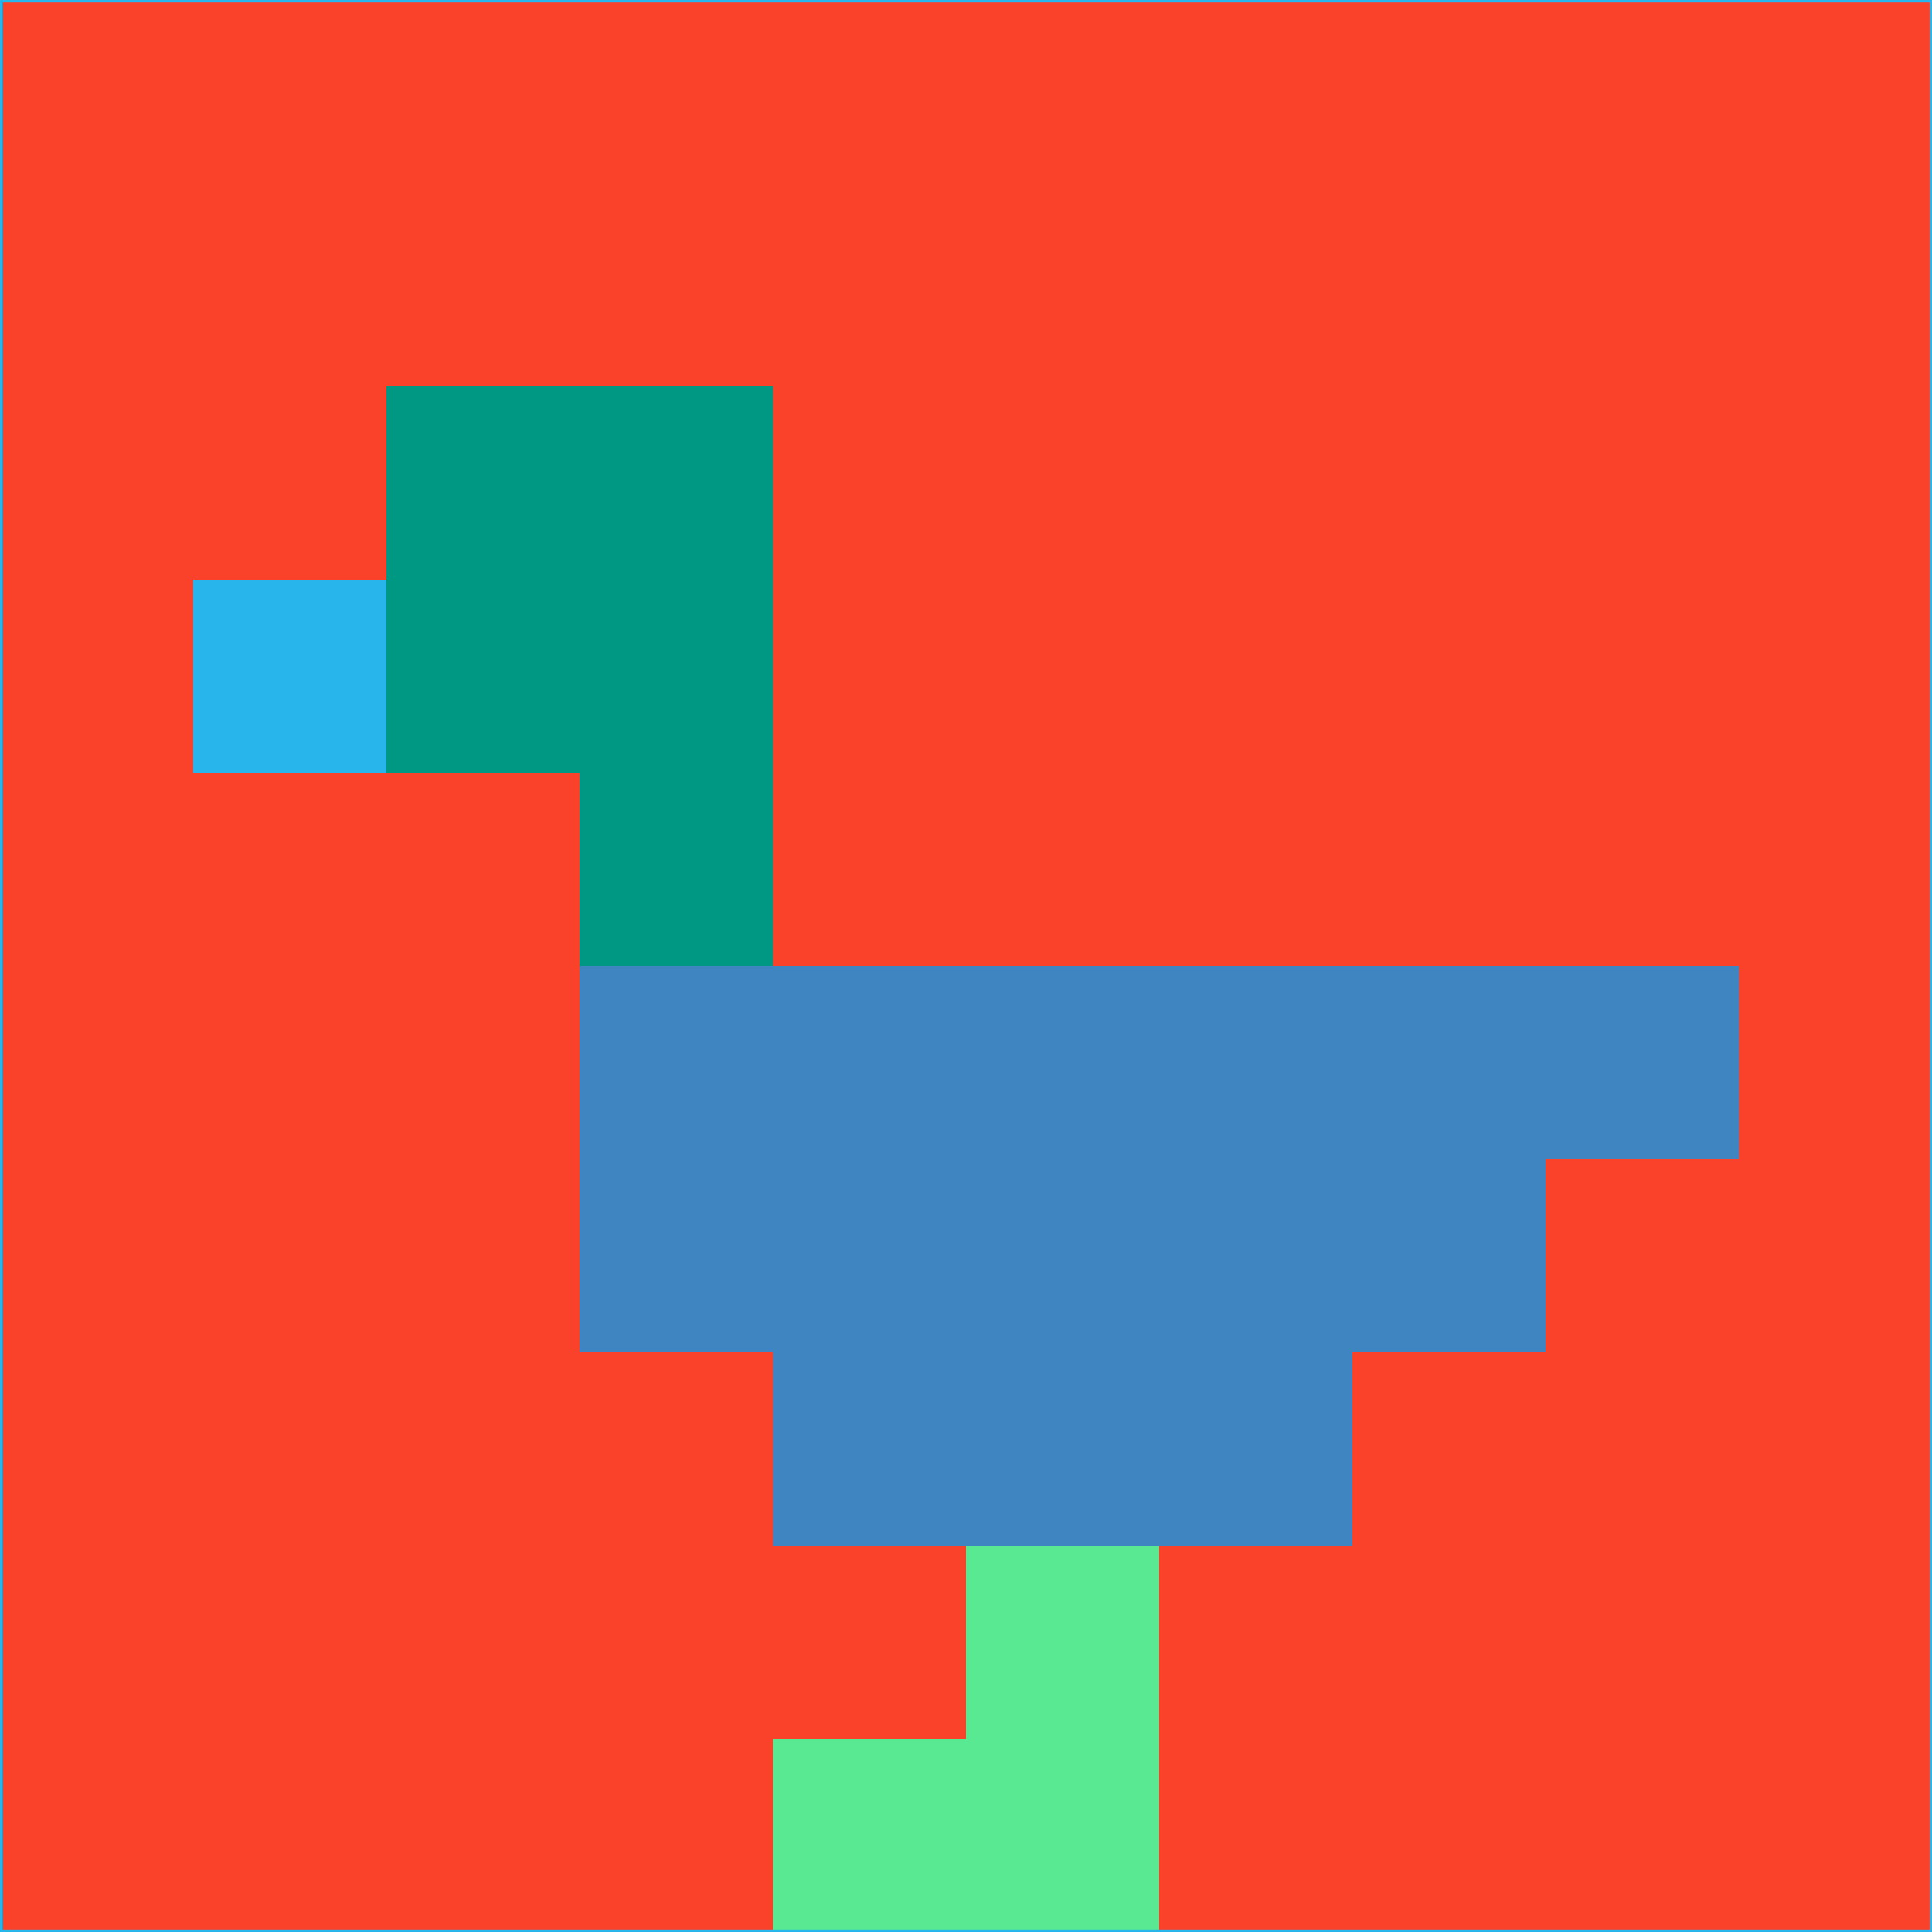 <svg xmlns="http://www.w3.org/2000/svg" version="1.1" width="785" height="785">
  <title>'goose-pfp-694263' by Dmitri Cherniak (Cyberpunk Edition)</title>
  <desc>
    seed=380657
    backgroundColor=#f94229
    padding=20
    innerPadding=0
    timeout=500
    dimension=1
    border=false
    Save=function(){return n.handleSave()}
    frame=12

    Rendered at 2024-09-15T22:37:00.409Z
    Generated in 1ms
    Modified for Cyberpunk theme with new color scheme
  </desc>
  <defs/>
  <rect width="100%" height="100%" fill="#f94229"/>
  <g>
    <g id="0-0">
      <rect x="0" y="0" height="785" width="785" fill="#f94229"/>
      <g>
        <!-- Neon blue -->
        <rect id="0-0-2-2-2-2" x="157" y="157" width="157" height="157" fill="#009882"/>
        <rect id="0-0-3-2-1-4" x="235.5" y="157" width="78.5" height="314" fill="#009882"/>
        <!-- Electric purple -->
        <rect id="0-0-4-5-5-1" x="314" y="392.5" width="392.5" height="78.5" fill="#3f85c1"/>
        <rect id="0-0-3-5-5-2" x="235.5" y="392.5" width="392.5" height="157" fill="#3f85c1"/>
        <rect id="0-0-4-5-3-3" x="314" y="392.5" width="235.5" height="235.5" fill="#3f85c1"/>
        <!-- Neon pink -->
        <rect id="0-0-1-3-1-1" x="78.5" y="235.5" width="78.5" height="78.5" fill="#27b5ec"/>
        <!-- Cyber yellow -->
        <rect id="0-0-5-8-1-2" x="392.5" y="628" width="78.5" height="157" fill="#58e992"/>
        <rect id="0-0-4-9-2-1" x="314" y="706.5" width="157" height="78.5" fill="#58e992"/>
      </g>
      <rect x="0" y="0" stroke="#27b5ec" stroke-width="2" height="785" width="785" fill="none"/>
    </g>
  </g>
  <script xmlns=""/>
</svg>